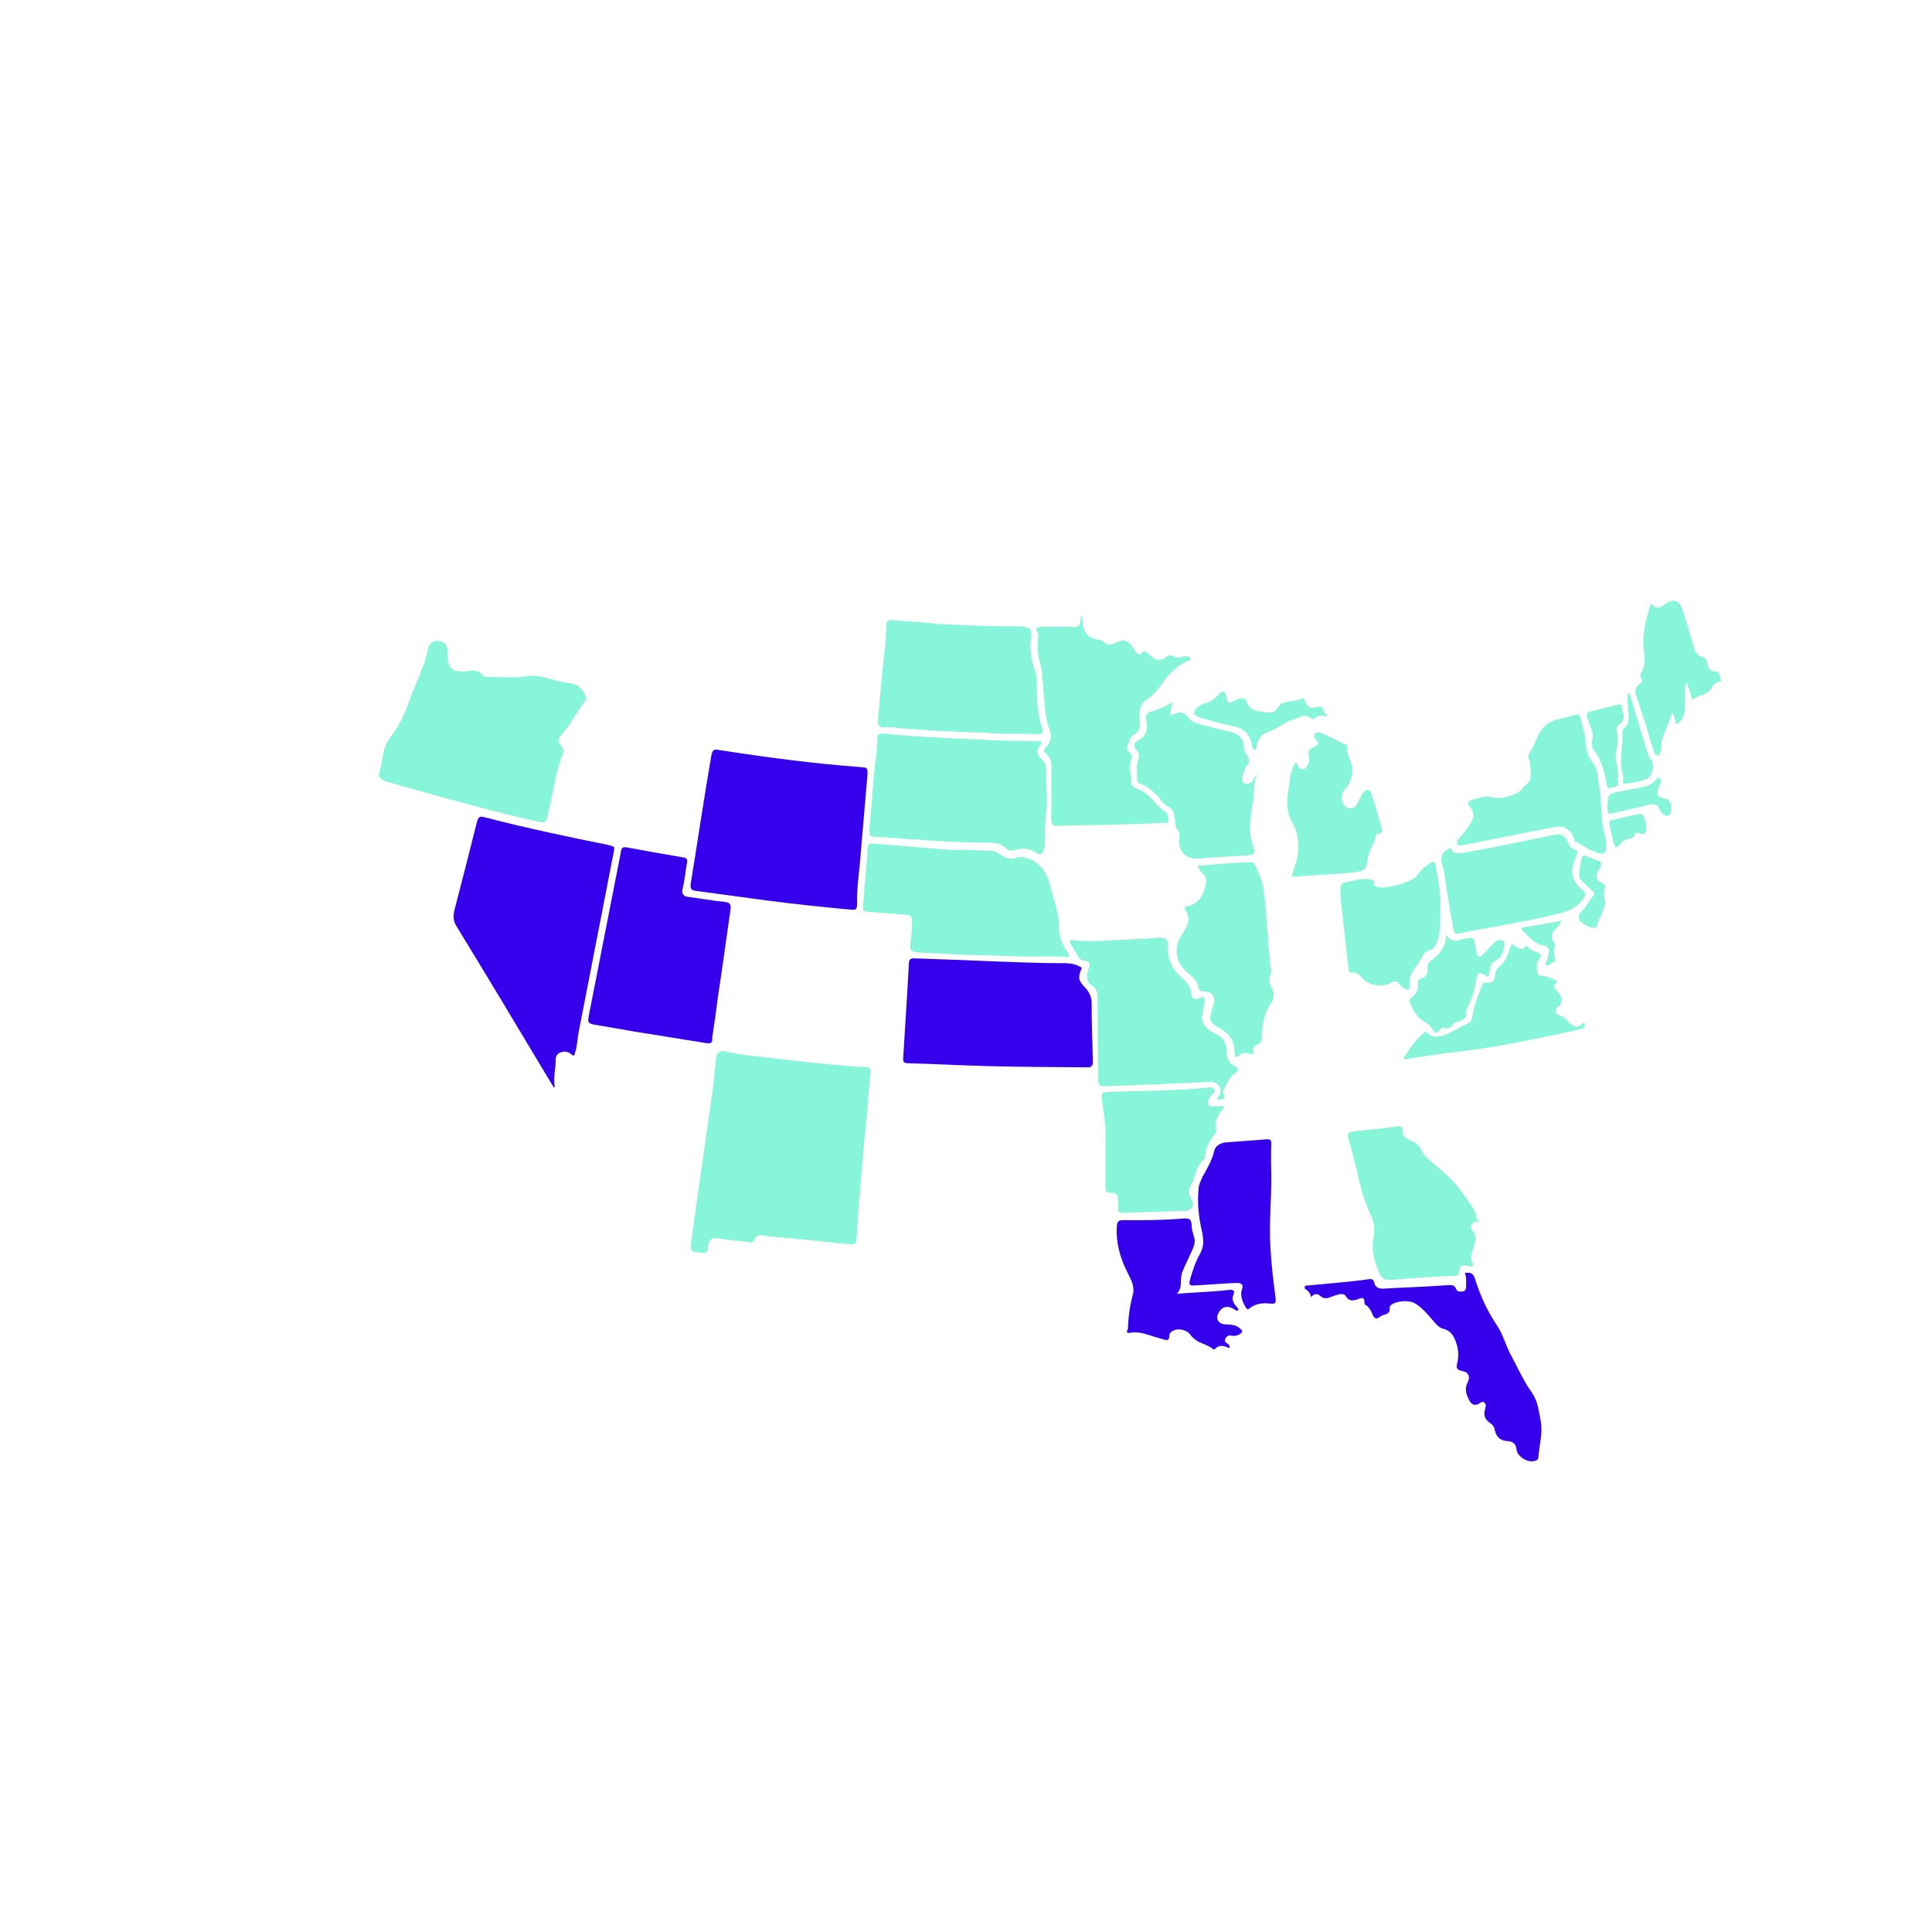 <svg height="612px" id="Layer_1" style="enable-background:new 0 0 612 612;" version="1.1" viewBox="0 0 612 612" width="612px" x="0px" xml:space="preserve" xmlns="http://www.w3.org/2000/svg" xmlns:xlink="http://www.w3.org/1999/xlink" y="0px"><path d="M175.4,344.4c-0.5-0.9-1.1-1.7-1.6-2.6c-9.7-16.2-19.4-32.4-29.2-48.4c-1-1.6-1.1-3.1-0.7-4.9  c2.4-9.3,4.8-18.5,7.1-27.8c0.6-2.1,0.8-2.3,3-1.7c12.7,3.3,25.5,6,38.4,8.6c2.4,0.6,2.4,0.4,1.9,2.9c-3.5,18-7,36-10.5,53.9  c-0.6,2.4-0.8,4.9-1.2,7.4c-0.1,0.6-0.3,1.3-0.5,1.9c-0.1,0.7-0.5,0.9-1.1,0.3c-1.1-1-2.4-1.1-3.7-0.5c-1.3,0.5-1.3,1.8-1.3,3  c-0.1,2.7-0.8,5.4-0.2,8.1C175.8,344.3,175.6,344.3,175.4,344.4z" style="fill:#3600EC;"/><path d="M274.8,245.3c-0.8,9.7-1.7,19.4-2.5,29.1c-0.4,3.9-0.9,7.7-0.8,11.6c0,2.3-0.3,2.3-2.6,2.1  c-8.5-0.8-17.1-1.7-25.6-2.8c-7.6-1-15.3-2.1-22.9-3.1c-1.5-0.2-1.8-0.8-1.6-2.3c2.2-13.5,4.2-27,6.5-40.4c0.4-1.9,0.7-2.3,2.6-1.9  c14.9,2.3,29.8,4.3,44.9,5.4C274.8,243.2,274.8,243.2,274.8,245.3z" style="fill:#3600EC;"/><path d="M224.2,330.5c-7.7-1.2-15.4-2.5-23.1-3.7c-4.2-0.7-8.4-1.5-12.7-2.2c-2.1-0.4-2.3-0.7-1.9-2.8  c3.4-17.3,6.8-34.6,10.2-52c0.1-1,0.4-1.6,1.7-1.4c6,1.1,12,2.2,18,3.2c1.2,0.2,1.4,0.6,1.2,1.8c-0.5,2.8-0.7,5.5-1.4,8.2  c-0.3,1.4,0.2,2.3,1.7,2.5c3.9,0.5,7.8,1.2,11.7,1.6c1.6,0.2,2.1,0.8,1.8,2.4c-1.3,9-2.5,18.1-3.9,27.1c-0.6,4.6-1.2,9.1-1.9,13.6  C225.7,329.6,225.7,330.6,224.2,330.5z" style="fill:#3600EC;"/><path d="M342.7,306.6c-1.3,2.9-1.2,4,1.1,6.3c1.4,1.6,2,3,2,4.9c0,6.1,0.2,12.2,0.4,18.3c0,1.6-0.5,2.1-2,2  c-10.5-0.1-21.1-0.1-31.6-0.4c-8.4-0.2-16.7-0.7-25.1-0.9c-1.1,0-1.5-0.5-1.4-1.6c0.6-10,1.3-20,1.8-30c0.1-1.7,1-1.7,2.2-1.6  c8.8,0.3,17.6,0.6,26.4,1c6.4,0.2,12.7,0.5,19.2,0.5C338.1,305.1,340.4,305,342.7,306.6z" style="fill:#3600EC;"/><path d="M464,403.3c2.1-0.5,2.8,0.3,3.3,2c1.6,5.1,3.8,9.9,6.8,14.4c2.1,3.1,2.9,6.7,4.7,9.9  c2.1,3.9,3.9,8,6.5,11.6c1.8,2.6,2.1,5.6,2.7,8.6c0.8,4.1-0.4,7.9-0.7,11.9c-0.1,0.9-0.9,1.1-1.8,1.2c-2.1,0.2-4.9-1.7-5.1-3.7  c-0.2-1.9-1.2-2.6-2.8-2.7c-2.4-0.1-3.6-1.3-4.1-3.5c-0.1-1-0.8-1.8-1.7-2.4c-1.4-1-1.9-2.3-1.4-4.1c0.1-0.7,0.6-1.5-0.2-2.2  c-0.7-0.6-1.2,0.1-1.8,0.4c-1.2,0.6-2.1,0.3-2.8-0.8c-1.2-2.1-1.8-4-0.6-6.2c0.8-1.7,0.1-3.1-1.8-3.4c-1.7-0.3-2-1-1.6-2.5  c0.6-2.3,0.4-4.6-0.5-6.9c-0.7-2-1.8-3.5-4-4c-1.4-0.4-2.3-1.6-3.2-2.6c-1.7-2-3.4-4.1-5.8-5.5c-2.1-1.1-6.1-0.7-7.7,0.8  c-0.1,0.1-0.2,0.4-0.2,0.6c0.3,1.7-0.9,2.1-2.1,2.4c-0.9,0.2-1.6,1.4-2.5,0.9c-0.8-0.4-0.9-1.6-1.4-2.4c-0.4-0.6-0.8-1.2-1.4-1.6  c-0.4-0.2-0.6-0.3-0.6-0.7c0.1-1.7-0.4-1.9-2-1.3c-1.3,0.5-2.8,0.9-3.8-0.8c-0.5-0.9-1.6-0.9-2.6-0.6c-0.8,0.2-1.6,0.5-2.4,0.8  c-1.2,0.5-2.2,0.5-3.2-0.4c-0.9-0.8-1.9-0.8-2.9,0.4c-0.2-1.1-0.7-1.8-1.4-2.3c-0.4-0.2-0.8-0.5-0.6-1c0.2-0.5,0.7-0.4,1.1-0.4  c4.2-0.4,8.5-0.8,12.7-1.2c2.2-0.2,4.5-0.5,6.6-0.8c0.8-0.1,1.3,0,1.6,1c0.3,1.6,1.4,2.1,3,2c6.8-0.4,13.5-0.6,20.3-1.1  c1.2-0.1,2.2-0.1,2.7,1.3c0.3,0.8,1.2,0.8,2,0.7s1.1-0.7,1.1-1.4C464.4,405.7,464.6,404.5,464,403.3z" style="fill:#3600EC;"/><path d="M402.7,372.4c0.1,6.9-0.7,14.6-0.3,22.3c0.3,5.4,0.9,10.7,1.6,16c0.3,2.3,0.1,2.4-2.1,2.2  c-2.2-0.2-4.2,0.1-6,1.5c-0.6,0.5-0.9,0.4-1.3-0.3c-1.1-1.9-1.9-3.7-1.1-6c0.5-1.3-0.6-1.7-1.7-1.7c-3.4,0.1-6.7,0.4-10.1,0.6  c-1.2,0.1-2.4,0.1-3.6,0.2c-1.3,0.1-1.5-0.4-1.2-1.6c0.8-2.9,1.7-5.7,3.2-8.4c1.3-2.2,1.2-4.5,0.7-6.9c-1.1-4.6-1.6-9.3-1.1-14  c0.1-1.2,0.7-2.3,1.2-3.5c1.4-2.5,3-5.1,3.7-8.1c0.4-1.7,1.7-2.5,3.5-2.8c4.4-0.3,8.8-0.7,13.2-1c1.1-0.1,1.4,0.3,1.4,1.4  C402.6,365.6,402.6,368.7,402.7,372.4z" style="fill:#3600EC;"/><path d="M389.4,427.1c-1.6-0.8-3.1-1.3-4.5,0.2c-0.2,0.2-0.5,0.2-0.7,0c-1.4-1.1-3.1-1.6-4.6-2.3  c-1-0.6-2-1.4-2.7-2.4c-1-1.3-3.5-1.9-5-1.2c-0.7,0.3-1.5,0.9-1.5,1.6c0.1,1.9-1,1.6-2.1,1.2c-1.3-0.4-2.7-0.7-4-1.2  c-2.1-0.7-4.2-1.2-6.3-0.8c-1,0.1-1.3-0.1-0.8-1c0-0.1,0.1-0.2,0.1-0.3c0.1-3.7,0.6-7.3,1.6-11c0.6-2.4-0.7-4.7-1.8-6.9  c-2.3-4.6-3.7-9.5-3.3-14.7c0.1-1.2,0.5-1.8,1.8-1.8c6.5,0.1,13,0,19.4-0.5c1.9-0.2,2.4,0.4,2.5,2.3c0,1.4,0.5,2.5,0.8,3.8  c0.5,1.5-0.3,3.1-0.9,4.5c-0.8,1.8-1.7,3.5-2.5,5.4c-0.5,1.1-0.8,2.2-0.8,3.4c-0.1,1.5,0.1,3.1-1.3,4.4c3.7-0.2,7.3-0.5,11-0.7  c1.9-0.1,3.8-0.3,5.6-0.5c1.2-0.1,1.9,0.1,1.3,1.6c-0.6,1.4,0,2.5,0.9,3.6c0.3,0.4,0.9,0.8,0.6,1.2c-0.4,0.5-0.9-0.1-1.3-0.3  c-2.4-1.4-4.2-0.7-5.2,1.9c-0.5,1.3,0.4,2.7,2.1,2.9c1.7,0.1,3.5,0,5,1.3c0.8,0.7,1,1,0.1,1.7c-0.9,0.6-1.7,0.8-2.9,0.6  c-0.8-0.2-1.3,0.1-1.7,0.7s-0.4,1.2,0.2,1.6C389.3,425.9,389.7,426.2,389.4,427.1z" style="fill:#3600EC;"/><path d="M385.4,348.4c0.4-0.5,0.3-0.7,0.4-0.8c0.8-1.1,1.2-2.2,0.4-3.5c-0.8-1.3-2.1-1.5-3.3-1.4  c-5.7,0.3-11.4,0.6-17.1,0.8c-5.4,0.2-10.7,0.4-16.1,0.6c-1.4,0.1-1.8-0.8-1.8-2c0-3.4,0-6.9-0.1-10.3c0-5.1-0.1-10.2-0.1-15.3  c0-1.8-0.1-3.4-2.1-4.5c-1.3-0.7-1.6-2.9-0.9-4.7c0.8-2.4,0.7-2.5-1.7-3.1c-0.5-0.1-0.8-0.3-1.1-0.7c-0.9-1.5-1.9-3-2.8-4.6  c-0.7-1.3,0.4-1.1,1-1c7.2,0.6,14.4-0.3,21.6-0.5c1.8,0,3.8-0.3,5.6-0.4c1.8-0.1,2.8,0.8,2.7,2.5c-0.3,4.5,1.6,8,4.9,10.7  c1.3,1.2,2.2,2.5,2.4,4.2c0.2,2.1,1,2.5,3,1.7c1.2-0.4,1.5-0.2,1.3,1c-0.2,1.3-0.4,2.8-0.7,4.2c-0.4,2.2,0.5,3.9,2.3,5.1  c0.7,0.4,1.3,0.9,2.1,1.2c2.3,1.1,3.3,3.1,3.3,5.5c0,2.1,0.7,3.8,2.7,4.7c1.2,0.6,0.9,1.6,0.1,2.1c-2,1.3-2.7,3.3-3.7,5.2  c-0.2,0.4-0.4,0.7-0.3,0.8C388.8,349.1,386.8,348,385.4,348.4z" style="fill:#87F5D9;"/><path d="M387.6,350.3c0.2,0.8-0.4,1.2-0.7,1.6c-1.4,1.8-2.2,3.7-1.7,5.9c0.2,0.8-0.2,1.3-0.6,1.8  c-1.5,2.1-3,4.2-2.8,6.9c0,0.4-0.2,0.6-0.5,0.8c-1.5,1.2-2.1,2.9-2.7,4.7c-0.4,1.3-0.8,2.6-1.5,3.7c-0.7,1.3-0.6,2.6,0.2,3.9  c1.3,2.1,0.4,3.9-2.1,4c-6.5,0.1-13,0.4-19.4,0.6c-1.3,0-1.8-0.4-1.6-1.7c0.1-0.6,0-1.1,0-1.8c0-2.3-0.6-3-2.8-2.9  c-1.1,0-1.2-0.6-1.2-1.5c0-5.9,0-11.9,0-17.8c0-3.3-0.7-6.6-1.1-9.9c-0.4-2.4-0.2-2.6,2.1-2.7c9.9-0.4,19.7-0.3,29.5-1.2  c0.4,0,0.8-0.1,1.2-0.1c0.9,0.1,2.2-0.6,2.8,0.5c0.5,1.1-0.8,1.4-1.2,2.1c-0.2,0.4-0.4,0.6-0.6,1c-0.7,1.7-0.1,2.4,1.6,2.2  C385.3,350.6,386.4,350.4,387.6,350.3z" style="fill:#87F5D9;"/><path d="M269.8,394.2c-5.9-0.6-12-1.2-17.8-1.8c-3.5-0.4-7.1-0.4-10.5-1.1c-1.1-0.2-2.2,0.2-2.5,1.4  c-0.3,0.8-0.8,1-1.7,0.8c-3-0.5-6.3-0.5-9.4-1.2c-2.3-0.5-3.6,0.5-3.6,2.9c0,1.6-0.7,1.8-2,1.7c-3.7-0.4-3.8-0.6-3.2-4.2  c0.8-6.1,1.6-12.3,2.5-18.4c0.6-4.1,1.2-8.1,1.8-12.3c0.8-6,1.7-11.9,2.5-17.9c0.4-2.9,0.6-5.8,0.9-8.7c0.4-2.2,1.1-2.8,3.3-2.3  c2,0.4,4,0.9,6,1.1c5.5,0.6,11,1.3,16.5,1.9c5.1,0.6,10.2,1.1,15.3,1.5c2.1,0.2,4.3,0.4,6.5,0.4c1.1,0,1.5,0.5,1.4,1.6  c-0.5,4.5-0.8,8.9-1.2,13.4c-0.6,5.8-1.1,11.6-1.6,17.3c-0.4,4.5-0.7,9.1-1.1,13.6c-0.2,3-0.4,6.1-0.6,9.1  C271,393.8,270.7,394.3,269.8,394.2z" style="fill:#87F5D9;"/><path d="M138.5,203c2,0,3.2,1.1,3.3,3.2c0.1,1,0,2,0.1,3c0.2,2.2,1.6,3.4,3.7,3.5c0.8,0,1.7,0.1,2.5-0.1  c1.9-0.5,3.5-0.2,4.8,1.3c0.3,0.4,0.8,0.5,1.3,0.5c4.2,0,8.6,0.5,12.7-0.2c2.9-0.5,5.7,0.4,8.6,1.2c2.1,0.6,4.2,0.9,6.3,1.3  c2.2,0.5,3,2.4,3.9,4.2c0.2,0.5-0.2,0.8-0.4,1.2c-2.6,3.5-4.6,7.6-7.5,10.7c-1,1.1-1.1,2.5,0,3.5c0.7,0.8,0.9,1.6,0.6,2.4  c-2.5,5.7-3,11.9-4.5,17.8c-1.1,4.3-0.2,4.5-5.2,3.4c-15.2-3.5-30.2-7.8-45.2-12c-0.7-0.1-1.5-0.4-2.2-0.8c-1.1-0.5-1.5-1.3-1.1-2.6  c0.6-1.7,0.8-3.4,1.1-5.2c0.4-2.3,1.2-4.3,2.7-6.2c2.9-3.7,4.6-8.1,6.2-12.5c1.3-3.7,3-7.1,4.3-10.8c0.5-1.5,0.8-3,1.2-4.5  C136,203.9,137,203.1,138.5,203z" style="fill:#87F5D9;"/><path d="M342.4,195.2c0.8,0.6,0.5,1.3,0.6,1.9c0.3,3.5,1.6,4.9,5,5.6c0.5,0.1,1.1,0.1,1.4,0.4  c1.4,1.6,2.7,1.1,4.3,0.4c2.4-1.1,3.7-0.6,5.2,1.6c0.4,0.6,0.7,1.1,1.1,1.6c0.5,0.6,1.2,0.8,1.7,0.1c0.7-0.8,1.2-0.5,1.8,0.1  c0.4,0.4,0.8,0.7,1.3,1.1c1.7,1.3,3,1.4,4.7,0.1c0.8-0.6,1.4-0.7,2.3-0.1c0.6,0.5,1.6,0.3,2.4,0.1c0.6-0.1,1.2-0.2,1.8-0.2  s1,0.3,1.1,0.8c0.1,0.6-0.6,0.6-0.8,0.7c-3.4,1.4-5.9,3.9-8,6.9c-1.5,2.1-3,4.1-5.2,5.5c-1.4,0.8-2,2.3-2.1,4c0,0.8-0.1,1.7,0,2.5  c0.2,1.9,0,3.5-2,4.5c-1.2,0.6-1.1,2.1-1.7,3.1c-0.7,1.3,0.1,2.2,1,3c0.5,0.5,0.1,1,0.1,1.5c-0.9,2.5-0.1,5.1,0,7.6  c0,1,1,1.6,1.9,1.9c2.1,0.7,3.7,2.2,5.1,3.8c1.1,1.2,2.1,2.4,3.5,3.3c0.4,0.2,0.8,0.4,0.8,0.7c0.2,0.8,0.5,1.8,0.4,2.6  c-0.2,0.6-1.2,0.4-1.8,0.3c-8.2,0.6-16.4,0.6-24.6,0.8c-2.9,0.1-5.8,0.1-8.6,0.2c-1.6,0.1-2.1-0.4-2.1-2c0.1-5.6,0-11.2,0.1-16.8  c0-1.6-0.4-2.9-1.7-4c-0.8-0.5-0.9-1.1-0.2-1.9c1.7-1.7,2.1-3.9,1.2-6c-1.8-4.9-1.5-10-2.1-15.1c-0.2-1.9-0.2-3.7-0.8-5.6  c-0.8-2.7-1.1-5.5-0.6-8.3c0.1-0.6,0-1.1-0.3-1.6c-0.7-1.3,0-1.7,1.2-1.8c3,0,5.8,0,8.8,0C341.9,198.8,342.2,198.6,342.4,195.2z" style="fill:#87F5D9;"/><path d="M275.5,261.6c0.7-6.6,1-13.9,1.9-21c0.3-2.1,0.5-4.2,0.5-6.3c0-1.7,0.4-2.1,2.1-1.9  c6.6,0.7,13.2,1,19.9,1.4c5.1,0.3,10.3,0.4,15.4,0.7c4.5,0.2,8.8,0.2,13.2,0.3c0.6,0,1.1-0.2,1.4,0.3c0.3,0.6-0.4,0.8-0.6,1.2  c-1,1.4-1,2.7,0.6,4.1c1.2,1.1,1.6,2.3,1.5,3.7c-0.2,4.5,0.6,8.7,0,13.2c-0.5,3.5-0.3,6.6-0.4,10.1c0,0.7-0.2,1.3-0.4,1.9  c-0.4,1.3-1.1,1.8-2.4,0.8c-2.1-1.3-4.5-1.6-6.9-0.8c-0.8,0.3-1.7,0.3-2.3-0.3c-1.6-1.8-3.8-2-6-2.1c-4.8,0-9.5-0.1-14.3-0.4  c-6.9-0.4-13.8-0.9-20.6-1.4C275.3,265.1,275.3,265,275.5,261.6z" style="fill:#87F5D9;"/><path d="M328.2,303c-5.1,0.1-11.3-0.3-17.4-0.4c-6.8-0.1-13.5-0.6-20.2-0.9c-1.9-0.1-2.5-0.9-2.2-2.8  c0.4-2.5,0.5-5,0.5-7.4c0-1.1-0.6-1.7-1.6-1.7c-4-0.3-7.9-0.7-12-0.9c-1.6-0.1-2.1-0.6-1.9-2.1c0.5-5.2,0.8-10.2,1.3-15.4  c0.1-0.8,0.1-1.7,0.1-2.5c0-1.3,0.6-1.8,1.8-1.7c7.6,0.6,15.2,1.3,22.8,1.9c2.1,0.2,4,0.1,6,0.1c2.8,0.1,5.4,0.2,8.3,0.3  c1.6,0.1,2.9,0.9,4.2,1.8c1.2,0.6,2.3,1,3.7,0.5c3.2-1.3,7.6,1.6,9,3.9c0.7,1.1,1.4,2.3,1.7,3.5c1,4.1,2.5,8.1,3.1,12.4  c0,0.3,0.1,0.7,0.1,1c-0.4,3.5,0.9,6.4,2.8,9.2c0.8,1.1,0.4,1.4-0.8,1.4C334.7,302.9,331.9,302.9,328.2,303z" style="fill:#87F5D9;"/><path d="M326.7,201.9c-0.8,3.8,0.1,7.7,1.5,11.5c0.2,0.5,0.2,1.2,0.2,1.8c0,5.2,0,10.6,1.8,15.7  c0.4,1.1-0.2,1.8-1.3,1.7c-5.6-0.4-11.3,0.1-16.9-0.5c-1.2-0.1-2.3-0.1-3.5-0.1c-8.6-0.3-17.3-0.7-25.8-1.6c-0.9-0.1-1.8-0.1-2.7,0  c-1.5,0.1-2-0.7-1.9-2.1c0.7-8.1,1.4-16,2.3-23.9c0.2-2.1,0.3-4.2,0.4-6.3c0-1.3,0.6-1.8,1.8-1.7c4.4,0.4,8.8,0.6,13.2,1.1  c2.4,0.3,4.8,0.3,7.1,0.4c6.5,0.3,13,0.6,19.4,0.5c0.6,0,1.1,0,1.8,0.1C326.5,198.9,326.7,199.2,326.7,201.9z" style="fill:#87F5D9;"/><path d="M468.6,387.1c-1.2-0.4-1.8,0-2.4,0.8c-0.5,0.9-0.2,1.6,0.5,2.3c1.2,1.2,0.7,2.8,0.3,4.4  c-0.4,1.7-1.6,3.4-0.6,5.3c0.5,1.2,0.1,1.5-1.1,1.2c-2.3-0.6-3-0.1-3.2,2.2c-0.1,0.7-0.2,0.8-0.9,0.8c-6.2,0.3-12.5,0.6-18.7,1.2  c-4.2,0.4-4.7,0.3-6.2-3.6c-1.2-3-1.9-6.3-1.2-9.7c0.5-2.6,0.1-5.2-1.1-7.6c-2.2-4.6-3.3-9.6-4.4-14.6c-0.8-3.1-1.6-6.2-2.5-9.3  c-0.4-1.4,0-1.8,1.4-2.1c4.7-0.5,9.5-0.9,14.2-1.6c1-0.1,1.7,0,1.6,1.3c-0.2,1.8,1.1,2.6,2.4,3.1c1.7,0.6,3,1.8,3.7,3.3  c0.8,1.7,2.2,2.8,3.5,3.9c3.2,2.8,6.6,5.5,9,9c1.7,2.4,3.7,4.6,4.7,7.5C467.5,385.7,468.1,386.3,468.6,387.1z" style="fill:#87F5D9;"/><path d="M371.4,222.5c-0.3,1.7-0.5,2.8-0.8,4.1c0.8-0.3,1.3-0.4,1.9-0.6c1.5-0.6,2.9-0.2,3.7,1  c1,1.6,2.4,2,4,2.4c3.3,0.9,6.6,1.8,9.9,2.5c2.1,0.5,4,2.2,3.9,4.6c0,1,0.4,1.9,1,2.7c0.8,1.1,1.1,2.2,0,3.3c-0.8,1-1.1,2.4-1.4,3.7  c-0.1,0.7-0.2,1.5,0.5,1.9c0.8,0.4,1.6,0.2,2.3-0.3c0.8-0.6,0.8-1.7,1.8-2.4c-1.1,2.5-0.9,5.2-1.2,7.8c-0.5,3.7-1.3,7.5-0.9,11.4  c0.2,1.3,0.6,2.8,1.1,4.2c0.5,1.3,0,2-1.4,2.1c-3.6,0.2-7.3,0.5-10.9,0.7c-1.9,0.1-3.8,0.3-5.6,0.4c-4,0.1-6.4-2.9-5.7-6.8  c0.1-1,0.1-1.7-0.6-2.4c-0.8-0.9-0.7-2.1-0.8-3.1c-0.2-1.8-0.5-3.5-2.3-4.3c-1.2-0.6-2.1-1.9-2.9-2.9c-1.6-1.7-3.3-3.4-5.5-4.1  c-0.7-0.1-1.3-0.7-1.3-1.6c0.1-1.9-0.4-3.9,0.3-5.8c0.5-1.3,0.3-2.4-0.5-3.5c-1.1-1.2-0.8-2.4,0.6-3c2.7-1.4,3-3.6,2.5-6.2  c-0.3-1.3,0-2.5,1.3-2.8C366.8,224.8,369,223.8,371.4,222.5z" style="fill:#87F5D9;"/><path d="M402.7,307.6c0,0.1-0.1,0.7-0.3,1.3c-0.5,1.3-0.4,2.5,0.3,3.7c1,1.8,1.1,3.6-0.1,5.2  c-2.3,3.4-2.8,7.2-2.9,11.1c0,1-0.6,1.7-1.4,2c-1,0.4-1.4,1-1.3,2c0.1,1-0.4,1.2-1.2,0.9c-1.2-0.4-2.4-0.3-3.4,0.6  c-0.9,0.9-1.2,0.4-1.3-0.6c-0.1-0.9,0-1.8-0.2-2.6c-0.7-2.8-2.5-4.4-4.9-5.7c-2.8-1.7-3-2.1-2.2-5.2c0.1-0.7,0.4-1.4,0.6-2.1  c0.7-2.4-0.4-4.1-3-4.1c-1.1,0-1.6-0.3-1.8-1.5c-0.4-1.9-1.8-3.1-3.2-4.3c-1.6-1.4-3-2.9-3.4-5.1c-0.6-2.7,0-5.1,1.5-7.3  c1.6-2.4,2.9-4.7,1-7.6c-0.5-0.6-0.1-1,0.6-1.2c3.8-0.8,5.1-3.7,5.9-7c0.3-1.4-0.1-2.7-1.3-3.7c-0.4-0.3-0.6-0.8-0.9-1.2  c-0.5-0.6-0.4-1,0.5-1.1c1.8,0,3.7-0.2,5.6-0.4c3.4-0.3,6.7-0.4,10.1-0.6c0.9-0.1,1.3,0.4,1.6,1.1c1.6,2.9,2.6,6,2.9,9.3  c0.9,7.7,1.1,15.4,2,23.1C402.6,306.7,402.7,306.9,402.7,307.6z" style="fill:#87F5D9;"/><path d="M459.5,268.6c0.7,1.8,2.1,1.9,3.7,1.6c9.8-1.7,19.5-3.8,29.3-5.8c2-0.4,3.3,0.3,4.1,2.3  c0.4,1.1,0.9,2.1,2.3,2.4c0.8,0.2,0.9,0.9,0.6,1.6c-0.4,1-0.8,2.1-1.1,3.1c-1.1,3.4,0.3,6.1,2.9,8.1c1.1,0.9,1,1.6,0.4,2.6  c-1.8,2.7-4.4,4-7.4,4.8c-9,2.2-18.2,3.8-27.3,5.4c-1.3,0.2-2.8,0.6-4.2,0.9c-1.9,0.4-2.3,0.2-2.5-1.7c-1.1-6.2-2.1-12.4-3-18.6  c0-0.1,0-0.3-0.1-0.5C456,272,456.4,269.9,459.5,268.6z" style="fill:#87F5D9;"/><path d="M472.1,252.4c1.8,0.7,4.6,0.4,7.4-0.7c1.3-0.5,2.5-1.2,3.1-2.5c0-0.1,0-0.1,0.1-0.1  c3.3-1.7,2-4.7,2-7.4c0-0.1,0-0.4,0-0.6c-1.3-1.7,0.1-2.9,0.8-4.3c0.7-1.3,1.2-2.6,1.8-3.9c1.4-3,3.7-4.6,6.8-5.2  c1.5-0.4,2.9-0.6,4.3-1.1c1.3-0.5,2-0.4,2.4,1.3c0.6,2.7,1.5,5.4,1.6,8.2c0.1,2.1,1.1,4.2,2.4,5.9c1.5,2.1,1.3,4.4,1.7,6.6  c0.8,4.5,0.6,9,1.3,13.5c0.3,1.6,1,3.3,1,4.9c0,0.4,0,0.8,0,1.1c-0.1,2.3-0.5,2.6-2.6,2.1c-2.5-0.7-4.6-2.3-7-3.5  c-0.5-0.2-0.5-0.8-0.7-1.3c-1-2.8-3.3-4-6.2-3.4c-9.5,1.9-19.2,3.8-28.8,5.7c-0.6,0.1-1.4,0.4-1.8-0.3c-0.5-0.8,0.1-1.4,0.6-1.9  c1.3-1.5,2.5-3,3.5-4.6c1.3-2.1,1.3-3.5-0.3-5.5c-0.8-1-0.6-1.5,0.5-1.9C467.8,253.1,469.4,252.1,472.1,252.4z" style="fill:#87F5D9;"/><path d="M456.2,287.9c0.1,3.4,0.1,6.4-0.6,9.3c-0.5,1.8-1.2,3.5-3.3,4.1c-0.7,0.1-1.2,0.6-1.5,1.3  c-0.8,1.6-1.9,3-2.9,4.5c-1,1.4-1.5,2.8-1.3,4.5c0.1,0.7,0.2,1.5-0.6,1.8c-0.7,0.3-1.3-0.3-1.8-0.7c-0.4-0.2-0.5-0.6-0.7-0.8  c-0.8-1.1-1.6-1.4-2.9-0.6c-2.5,1.7-7.3,0.8-9.1-1.5c-0.8-0.9-1.6-1.9-3-1.7c-0.9,0.1-1.3-0.3-1.3-1.2c-0.4-2.6-0.6-5.1-0.9-7.7  c-0.5-4.7-1.1-9.5-1.6-14.3c-0.1-0.5-0.1-1.1-0.1-1.7c-0.1-3.5,0-3.5,3.5-4.1c2.2-0.4,4.3-1.2,6.5-0.3c0.3,0.1,0.8,0,0.7,0.6  c-0.5,1.3,0.6,1.4,1.4,1.6c0.6,0.2,1.3,0.2,2,0.1c3.1-0.4,6.2-1.2,8.8-2.6c0.7-0.4,1.3-0.9,1.8-1.7c1-1.6,2.5-2.5,3.9-3.5  c1-0.6,1.3-0.3,1.6,0.7C455.5,278.7,456.6,283.5,456.2,287.9z" style="fill:#87F5D9;"/><path d="M414.6,239.4c-0.5-1.5,0.3-2.4,2-3c1.2-0.4,1.4-1.3,0.3-2.1c-0.6-0.5-0.8-1-0.4-1.7  c0.4-0.7,0.8-0.7,1.5-0.5c3,0.8,5.4,2.7,8.3,3.7c0.6,0.2,0.6,0.8,0.5,1.3c-0.1,1,0.2,2.1,0.6,2.9c1.8,3.9,1,7.4-1.7,10.5  c-1.1,1.2-0.8,3.8,0.4,4.9c1.2,1.1,2.9,0.8,3.7-0.6c0.6-1,1.1-2.2,1.7-3.3c0.4-0.7,1.1-1.2,1.8-1.3c0.8,0,1,0.8,1.2,1.3  c1.1,3.5,2.1,7,3.1,10.5c0.2,0.9,0.6,2.1-1.1,2.1c-0.4,0-0.7,0.4-0.7,0.8c-0.3,1.8-1.3,3.3-1.9,4.9c-0.4,0.9-0.6,1.8-0.7,2.7  c-0.1,2.4-1.2,3.5-3.6,3.7c-2.6,0.4-5.3,0.6-7.9,0.7c-3.9,0.2-7.7,0.5-11.6,0.8c-1.3,0.2-0.8-0.6-0.6-1.2c1.1-3.1,2.1-6.3,1.7-9.8  c-0.2-2.1-0.5-3.9-1.6-5.7c-2.3-3.7-2.1-7.7-1.3-11.8c0.3-2.1,0.5-4.3,1.3-6.3c0.2-0.4,0.3-1,0.9-1.1c0.6,0,0.5,0.6,0.7,1  c0.3,0.6,0.9,0.9,1.5,0.9c0.7,0,1.1-0.5,1.3-1.1C414.6,242.2,414.8,241,414.6,239.4z" style="fill:#87F5D9;"/><path d="M444.5,335.4c1.9-3,3.7-5.9,6.4-8.1c0.4-0.2,0.4-0.9,1-0.3c2,2.1,4.4,1.4,6.6,0.5  c2.3-0.9,4.2-2.4,6.5-3.3c1.1-0.4,1.3-1.6,1.5-2.6c0.5-3.2,1.7-6.2,2.9-9.3c0.3-0.8,0.5-1.1,1.6-1c1.7,0.1,2.5-0.5,2.6-2.2  c0.1-1.3,0.6-2.3,1.6-3.1c2.1-1.8,2.7-4.4,3.6-6.9c0.8,0.4,1.6,0.8,2.3,1.3c0.6,0.3,1.3,0.4,1.7-0.1c0.6-0.8,1-0.7,1.6,0  c0.7,0.8,1.8,1.1,2.8,1.5c0.9,0.4,1.4,0.8,0.5,1.9c-1.1,1.2-0.9,2.8-0.7,4.2c0.1,0.8,0.6,1.2,1.3,1.2c1.8,0,3.5,0.9,5.1,1.8  c-1.6,1.5-1.5,1.5,0,3.3c0.6,0.7,1.4,1.6,1.3,2.2c0,0.8-0.2,2.1-1.1,2.5c-0.7,0.4-0.8,1-0.7,1.7c0,0.7,0.5,0.8,1.1,1  c1.5,0.5,2.4,1.7,3.5,2.7c1,0.8,2,1.4,3.3,0.3c0.4-0.2,0.4-0.7,0.9-0.6c0.4,0.1,0.3,0.6,0.3,0.8c0,0.6-0.1,0.9-0.6,1  c-1.4,0.3-2.8,0.7-4.2,1c-8.1,1.7-16.1,3.4-24.2,4.8c-4.7,0.8-9.4,1.3-14.1,1.9c-4.2,0.5-8.3,1.2-12.5,1.8  C445.6,335.6,445.1,335.6,444.5,335.4z" style="fill:#87F5D9;"/><path d="M534.4,216.3c-0.7,0.8-0.5,1.5-0.6,2.3c-0.2,2.5,0.3,4.9-0.3,7.5c-0.3,1.1-0.7,2-1.6,2.7  c-0.2,0.2-0.4,0.6-0.8,0.5c-0.4-0.1-0.4-0.5-0.4-0.8c-0.1-0.9-0.3-1.8-1.1-2.9c-0.5,2.9-1.9,5.2-2.8,7.7c-0.3,0.8-0.6,1.9-0.5,2.9  c0.1,0.7-0.1,1.3-0.3,2c-0.2,0.5-0.4,1.2-1,1.1c-0.6,0-0.8-0.6-1.1-1.2c-0.7-2.3-1.4-4.7-2.1-7c-1.1-3.6-2.3-7.2-3.5-10.7  c-0.6-1.7-0.1-3,1.2-3.9c0.6-0.5,1-0.8,0.4-1.6c-0.6-0.7-0.3-1.4,0.1-2c1.1-1.9,1.1-4,0.8-6.1c-0.8-5.4,0.5-10.4,2.1-15.5  c2.3,1.6,2.3,1.6,4.5,0.1c2.8-2,4.6-1.3,5.6,1.9c1.3,3.8,2.4,7.6,3.5,11.6c0.4,1.5,1.1,2.8,2.8,3.2c1.1,0.2,1.3,1.1,1.5,2.1  c0.4,1.5,0.9,2.5,2.7,2.5c1.6,0,1.1,1.7,1.6,2.6c0.4,0.8-0.6,0.6-1.1,0.8c-0.8,0.3-1.3,0.8-1.7,1.6c-1.2,2.5-4.1,2.3-5.9,3.8  c-0.3,0.3-0.5-0.4-0.6-0.6C535.5,219.3,534.8,217.8,534.4,216.3z" style="fill:#87F5D9;"/><path d="M458.1,296c1.1,2.4,3.2,2.1,4.8,1.6c4.9-1.2,4-0.2,4.7,3.5c0.1,0.7,0.2,1.6,0.9,1.9  c0.7,0.3,1.1-0.6,1.6-1c1-1,1.9-2.1,2.9-3c0.3-0.3,0.5-0.6,0.8-0.8c0.7-0.6,1.6-0.5,2.4-0.1c0.8,0.3,0.2,1.1,0.2,1.6  c-0.1,2-0.8,3.8-2.8,4.7c-1.1,0.5-1.4,1.3-1.6,2.4c-0.1,0.9-0.3,1.7-0.5,2.5c-0.3,0-0.4,0.1-0.4,0.1c-2.3-1.7-3.1-1.6-3.5,1.4  c-0.5,2.9-1.3,5.6-2.7,8.2c-0.2,0.5-0.5,1.1-0.5,1.6c0.4,1.9-1,2.5-2.4,3c-0.5,0.2-1.2,0.1-1.5,0.6c-0.8,1.2-1.6,2-3.2,1.3  c-0.5-0.2-0.9,0.5-1.3,0.9c-0.8,0.9-1.6,0.9-2.1-0.1c-0.7-1.4-1.9-2.2-3.2-3c-2.1-1.3-3.2-3.5-4.1-5.7c-0.3-0.7,0.1-1.3,0.7-1.7  c1.4-1.1,2.1-2.6,1.9-4.5c-0.1-0.8,0.2-1.2,1-1.4c1.5-0.4,2.1-1.5,2-3c-0.2-1.5,0.5-2.5,1.7-3.1C456.6,301.8,458.1,299.4,458.1,296z  " style="fill:#87F5D9;"/><path d="M420.4,227c-1.5-0.2-2.8-0.7-3.9,0.6c-0.5,0.5-0.8,0-1.3-0.2c-1.2-0.8-2.4-0.8-3.6-0.2  c-1.4,0.6-3,0.9-4.2,1.7c-2.1,1.2-4.1,2.4-6.4,3.3c-1.8,0.7-2.6,2.5-3,4.4c-0.1,0.4,0,1-0.6,0.9c-0.6,0-0.6-0.5-0.7-1  c-0.7-4-2.5-5.8-6.5-6.6c-3.5-0.7-6.9-1.6-10.3-2.7c-1.8-0.6-2.1-1.5-0.8-2.9c0.7-0.8,1.6-1.2,2.5-1.5c1.9-0.5,3.4-1.6,4.7-3  c0.3-0.4,0.8-0.9,1.4-0.7c0.5,0.2,0.6,0.9,0.7,1.4c0.4,2.3,0.7,2.5,2.8,1.4c1.9-1.1,3.1-1.1,3.8,0.6c1.2,2.9,3.5,2.8,5.9,3.1  c1.7,0.3,3,0.1,4-1.6c0.6-1.2,2.2-1.6,3.6-1.8c1.3-0.2,2.5-0.2,3.7-0.9c0.7-0.4,0.9,0.1,1.2,0.6c0.9,2.2,1.4,2.7,3.5,2.1  c1.6-0.4,2.3,0,2.5,1.4C419.5,225.9,420.1,226.3,420.4,227z" style="fill:#87F5D9;"/><path d="M504.2,234.9c1.1-2.3-0.4-4.6-1.2-7c-0.7-1.8-0.5-2.2,1.6-2.7c2.5-0.6,4.9-1.2,7.4-1.9  c1.1-0.3,1.9-0.4,1.8,1.2c0,0.1-0.1,0.4,0,0.6c1.1,2,0.6,3.5-1.2,4.7c-0.6,0.5-0.6,1.5-0.4,2.2c0.6,1.8,0.2,3.6-0.1,5.4  c-0.4,1.8-0.4,3.5,0.1,5.3c0.6,1.7,0.3,3.5,0.4,5.3c0,1.6-1.5,1.2-2.4,1.6s-1.2-0.4-1.3-1.2c-0.6-3.4-1.3-6.8-3.3-9.8  C504.6,237.4,504.2,236.4,504.2,234.9z" style="fill:#87F5D9;"/><path d="M515.6,219.5c0.6,0.2,0.6,0.5,0.8,0.9c1.8,5.9,3.6,11.8,5.4,17.8c0.3,1,0.7,1.8,1.4,2.8  c1.1,1.2,0.1,5.1-1.5,5.7c-1.9,0.8-4,1.2-6.2,1.5c-1.1,0.2-1.8-0.1-1.3-1.5c0.1-0.2,0.1-0.5,0-0.7c-1.6-4.5,0-9.1-0.3-13.7  c0-0.6,0-1.1,0.5-1.5c1.8-1.6,1.7-3.5,1.3-5.7C515.8,223.3,515.3,221.4,515.6,219.5z" style="fill:#87F5D9;"/><path d="M509.2,255.1c0.1-3.3,0.3-3.7,3.5-4.3c2.6-0.5,5.2-1,7.8-1.5c1.6-0.3,3-1.1,4.1-2.3  c0.3-0.3,0.5-0.9,1.1-0.5c0.5,0.4,0.5,0.9,0.4,1.4c-0.1,0.5-0.4,0.9-0.6,1.4c-1,2.3-0.5,3.3,1.9,3.7c0.9,0.1,1.3,0.5,1.7,1.3  c0.6,1.4,0.2,4-0.7,4.1c-1.4,0.1-2.3-1-2.8-2.2c-0.7-1.6-1.8-1.6-3.1-1.3c-3.5,0.8-7.1,1.7-10.6,2.5  C509.2,258.1,509.1,257.9,509.2,255.1z" style="fill:#87F5D9;"/><path d="M507.2,273.8c0.1,0.7-0.4,1.1-0.7,1.7c-1.3,2.2-1,3.4,1.3,4.4c0.6,0.3,0.8,0.7,0.6,1.3  c-0.4,1.4-0.3,2.7,0,4.1c0.2,0.9-0.1,1.8-0.4,2.6c-0.6,1.8-1.6,3.4-2.1,5.3c-0.2,0.8-0.8,0.9-1.4,0.7c-1.3-0.3-2.5-0.9-3.5-1.7  c-1.2-0.9-1.2-2.5,0-3.5c1.6-1.4,2.3-3.4,3.7-4.9c0.5-0.5,0.3-1.1-0.2-1.6c-1-0.8-2.1-1.9-3-2.8c-0.4-0.4-0.8-0.7-1.1-1.2  c-0.4-1,0.4-6,0.8-6.8c0.4-0.5,0.9-0.4,1.3-0.2c1.3,0.5,2.5,1,3.9,1.5C507.2,272.8,507.1,273.3,507.2,273.8z" style="fill:#87F5D9;"/><path d="M521.5,261.8c0,2.3-0.4,2.7-2.3,2.2c-0.4-0.1-1.1-0.4-1.2,0.1c-0.4,1.6-1.7,1.6-2.9,1.8  c-1.1,0.3-1.6,1.3-2.3,2c-0.8,0.9-1.1,0.7-1.5-0.4c-0.7-2.3-1-4.4-1.5-6.6c-0.2-0.8,0.3-1.1,1.1-1.2c2.7-0.6,5.5-1.3,8.2-1.8  c0.8-0.2,1.3,0.1,1.6,0.8C521.1,259.8,521.6,260.8,521.5,261.8z" style="fill:#87F5D9;"/><path d="M494.5,291.7c-0.2,1.3-1.1,1.9-1.7,2.5c-1.5,1.8-1.6,2.7-0.5,4.5c0.2,0.4,0.4,0.7,0.2,1.1  c-0.5,1.3-0.1,2.7,0.1,4.1c0.1,0.4,0.2,0.9-0.3,0.8c-1,0-1.4,1.6-2.5,1c-0.5-0.2-0.1-0.7,0-1c0.4-0.9,0.7-1.7,0.8-2.7  c0.4-1.5-0.4-2.2-1.7-2.5c-3.1-0.6-4.7-3-6.8-4.9c-0.4-0.4-0.1-0.7,0.3-0.8C486.4,293.2,490.3,292.4,494.5,291.7z" style="fill:#87F5D9;"/></svg>